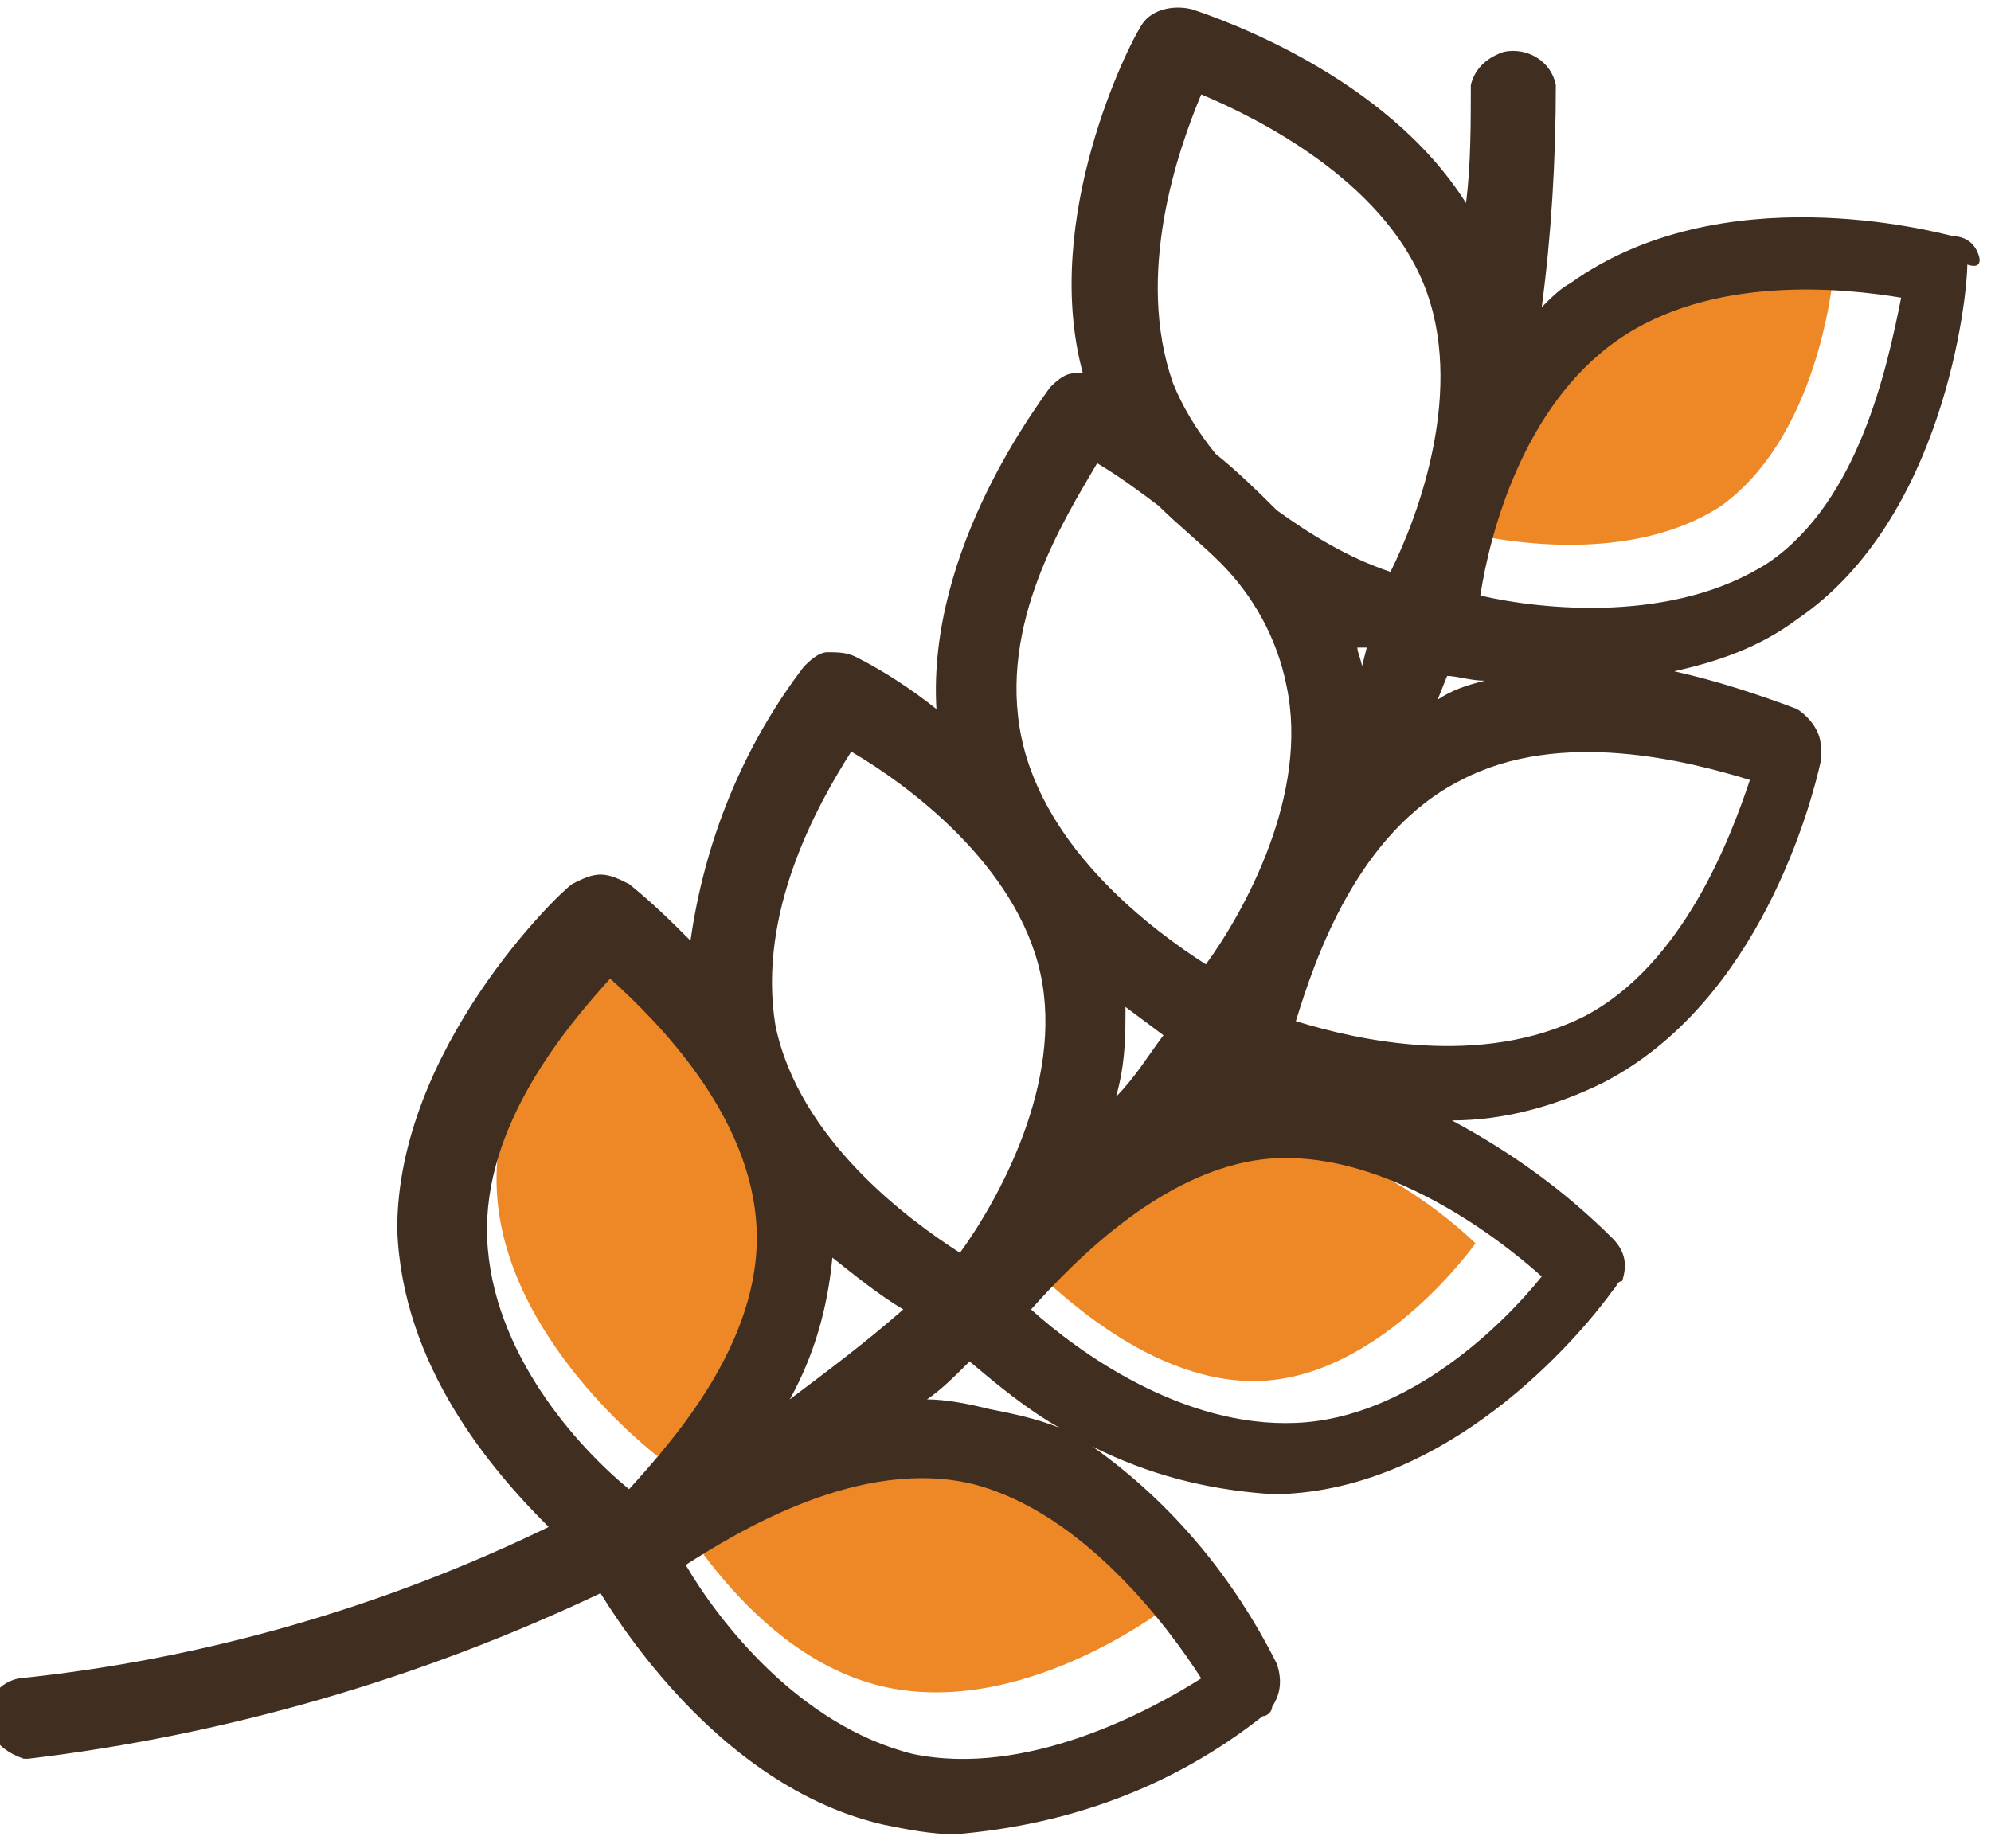 <?xml version="1.0" encoding="UTF-8"?>
<svg xmlns="http://www.w3.org/2000/svg" xmlns:xlink="http://www.w3.org/1999/xlink" width="42pt" height="39pt" viewBox="0 0 42 39" version="1.1">
<g id="surface1">
<path style=" stroke:none;fill-rule:nonzero;fill:rgb(93.333%,53.333%,14.902%);fill-opacity:1;" d="M 13.867 30.723 C 13.867 30.723 10.574 28.23 10.477 25.035 C 10.375 21.844 13.367 19.25 13.367 19.25 C 13.367 19.25 16.762 21.746 16.859 24.938 C 16.961 28.129 13.867 30.723 13.867 30.723 Z M 13.867 30.723 "/>
<path style=" stroke:none;fill-rule:nonzero;fill:rgb(93.333%,53.333%,14.902%);fill-opacity:1;" d="M 31.125 26.234 C 31.125 26.234 29.23 28.926 26.738 29.129 C 24.242 29.328 22.047 26.934 21.949 26.934 C 21.949 26.934 23.844 24.141 26.336 24.039 C 28.832 23.938 31.125 26.234 31.125 26.234 Z M 31.125 26.234 "/>
<path style=" stroke:none;fill-rule:nonzero;fill:rgb(93.333%,53.333%,14.902%);fill-opacity:1;" d="M 24.742 33.816 C 24.742 33.816 21.75 36.211 18.754 35.613 C 15.762 35.012 14.066 31.52 13.965 31.52 C 13.965 31.52 17.059 28.926 19.953 29.625 C 22.844 30.324 24.742 33.816 24.742 33.816 Z M 24.742 33.816 "/>
<path style=" stroke:none;fill-rule:nonzero;fill:rgb(93.333%,53.333%,14.902%);fill-opacity:1;" d="M 30.629 11.168 C 30.629 11.168 30.926 7.68 33.121 6.082 C 35.316 4.484 38.707 5.484 38.707 5.484 C 38.707 5.484 38.508 9.074 36.312 10.672 C 34.02 12.168 30.629 11.168 30.629 11.168 Z M 30.629 11.168 "/>
<path style=" stroke:none;fill-rule:nonzero;fill:rgb(25.098%,18.039%,12.941%);fill-opacity:1;" d="M 41.699 5.285 C 41.602 5.086 41.402 4.984 41.203 4.984 C 40.805 4.887 36.312 3.688 33.121 5.98 C 32.922 6.082 32.723 6.281 32.523 6.48 C 32.723 4.984 32.82 3.387 32.82 1.793 C 32.723 1.293 32.223 0.992 31.723 1.094 C 31.426 1.195 31.125 1.395 31.027 1.793 C 31.027 2.59 31.027 3.488 30.926 4.285 C 29.23 1.594 25.738 0.395 25.141 0.195 C 24.742 0.098 24.242 0.195 24.043 0.594 C 23.844 0.895 21.949 4.586 22.844 7.879 L 22.645 7.879 C 22.445 7.879 22.246 8.078 22.148 8.176 C 21.949 8.477 19.555 11.57 19.754 14.961 C 19.254 14.562 18.656 14.164 18.059 13.863 C 17.859 13.762 17.656 13.762 17.457 13.762 C 17.258 13.762 17.059 13.965 16.961 14.062 C 15.664 15.758 14.863 17.754 14.566 19.848 C 14.168 19.449 13.766 19.051 13.27 18.652 C 13.07 18.551 12.871 18.453 12.668 18.453 C 12.469 18.453 12.27 18.551 12.07 18.652 C 11.773 18.852 8.379 22.145 8.379 25.934 C 8.48 28.828 10.375 31.023 11.574 32.219 C 8.082 33.914 4.289 35.012 0.398 35.414 C -0.102 35.512 -0.398 36.012 -0.199 36.508 C -0.102 36.809 0.199 37.008 0.5 37.109 L 0.598 37.109 C 4.789 36.609 8.879 35.414 12.668 33.617 C 13.469 34.914 15.562 37.805 18.656 38.504 C 19.156 38.605 19.652 38.703 20.152 38.703 C 22.547 38.504 24.742 37.707 26.637 36.211 C 26.738 36.211 26.836 36.109 26.836 36.012 C 27.035 35.711 27.035 35.414 26.938 35.113 C 26.039 33.316 24.742 31.723 23.047 30.523 C 24.242 31.121 25.438 31.422 26.738 31.52 L 27.137 31.52 C 30.828 31.32 33.52 27.93 34.02 27.23 C 34.117 27.133 34.117 27.031 34.219 27.031 C 34.316 26.734 34.316 26.434 34.02 26.133 C 33.02 25.137 31.926 24.34 30.629 23.641 C 31.723 23.641 32.82 23.34 33.82 22.844 C 37.113 21.145 38.211 16.957 38.41 16.059 C 38.41 15.957 38.41 15.859 38.41 15.758 C 38.41 15.461 38.211 15.16 37.91 14.961 C 37.113 14.66 36.215 14.363 35.316 14.164 C 36.215 13.965 37.113 13.664 37.91 13.066 C 41.004 10.969 41.5 6.281 41.5 5.582 C 41.801 5.684 41.801 5.484 41.699 5.285 Z M 31.324 14.363 C 30.926 14.461 30.629 14.562 30.328 14.762 L 30.527 14.262 C 30.727 14.262 31.027 14.363 31.324 14.363 Z M 25.34 1.992 C 26.535 2.492 29.129 3.789 30.027 5.98 C 30.926 8.176 29.93 10.871 29.332 12.066 C 28.434 11.77 27.633 11.27 26.938 10.77 C 26.535 10.371 26.137 9.973 25.641 9.574 C 25.238 9.074 24.941 8.574 24.742 8.078 C 23.941 5.781 24.84 3.188 25.34 1.992 Z M 28.832 13.664 L 28.73 14.062 C 28.73 13.965 28.633 13.762 28.633 13.664 Z M 23.145 9.773 C 23.645 10.074 24.043 10.371 24.441 10.672 C 24.84 11.07 25.34 11.469 25.738 11.867 C 26.438 12.566 26.938 13.465 27.137 14.461 C 27.633 16.758 26.238 19.25 25.438 20.348 C 24.344 19.648 22.047 17.953 21.547 15.559 C 21.051 13.164 22.445 10.969 23.145 9.773 Z M 23.742 21.246 L 24.543 21.844 C 24.242 22.242 23.941 22.742 23.543 23.141 C 23.742 22.441 23.742 21.844 23.742 21.246 Z M 17.957 15.859 C 19.156 16.559 21.449 18.254 21.949 20.547 C 22.445 22.844 21.051 25.336 20.25 26.434 C 19.156 25.734 16.859 24.039 16.359 21.645 C 15.961 19.25 17.258 16.957 17.957 15.859 Z M 10.277 26.133 C 10.176 23.738 11.973 21.645 12.871 20.648 C 13.867 21.547 15.863 23.539 15.961 25.934 C 16.062 28.328 14.168 30.426 13.27 31.422 C 12.172 30.523 10.375 28.527 10.277 26.133 Z M 17.559 26.535 C 18.059 26.934 18.555 27.332 19.055 27.629 C 18.258 28.328 17.457 28.926 16.66 29.527 C 17.16 28.629 17.457 27.629 17.559 26.535 Z M 25.34 35.414 C 24.242 36.109 21.648 37.508 19.254 37.008 C 16.859 36.41 15.164 34.215 14.465 33.02 C 15.562 32.32 18.156 30.723 20.551 31.32 C 22.844 31.922 24.641 34.316 25.34 35.414 Z M 20.852 29.727 C 20.453 29.625 19.953 29.527 19.555 29.527 C 19.852 29.328 20.152 29.027 20.453 28.727 C 21.051 29.227 21.648 29.727 22.348 30.125 C 21.848 29.926 21.348 29.824 20.852 29.727 Z M 27.336 30.023 C 24.941 30.125 22.746 28.527 21.75 27.629 C 22.645 26.633 24.641 24.539 26.938 24.438 C 29.23 24.34 31.523 26.035 32.523 26.934 C 31.723 27.93 29.73 29.926 27.336 30.023 Z M 36.914 16.457 C 36.512 17.656 35.516 20.348 33.422 21.445 C 31.227 22.543 28.633 21.945 27.336 21.547 C 27.734 20.25 28.633 17.555 30.828 16.457 C 32.922 15.359 35.613 16.059 36.914 16.457 Z M 37.312 11.867 C 35.316 13.164 32.523 12.867 31.227 12.566 C 31.426 11.27 32.125 8.574 34.117 7.18 C 36.113 5.781 38.906 6.082 40.105 6.281 C 39.805 7.777 39.207 10.57 37.312 11.867 Z M 37.312 11.867 "/>
</g>
</svg>
